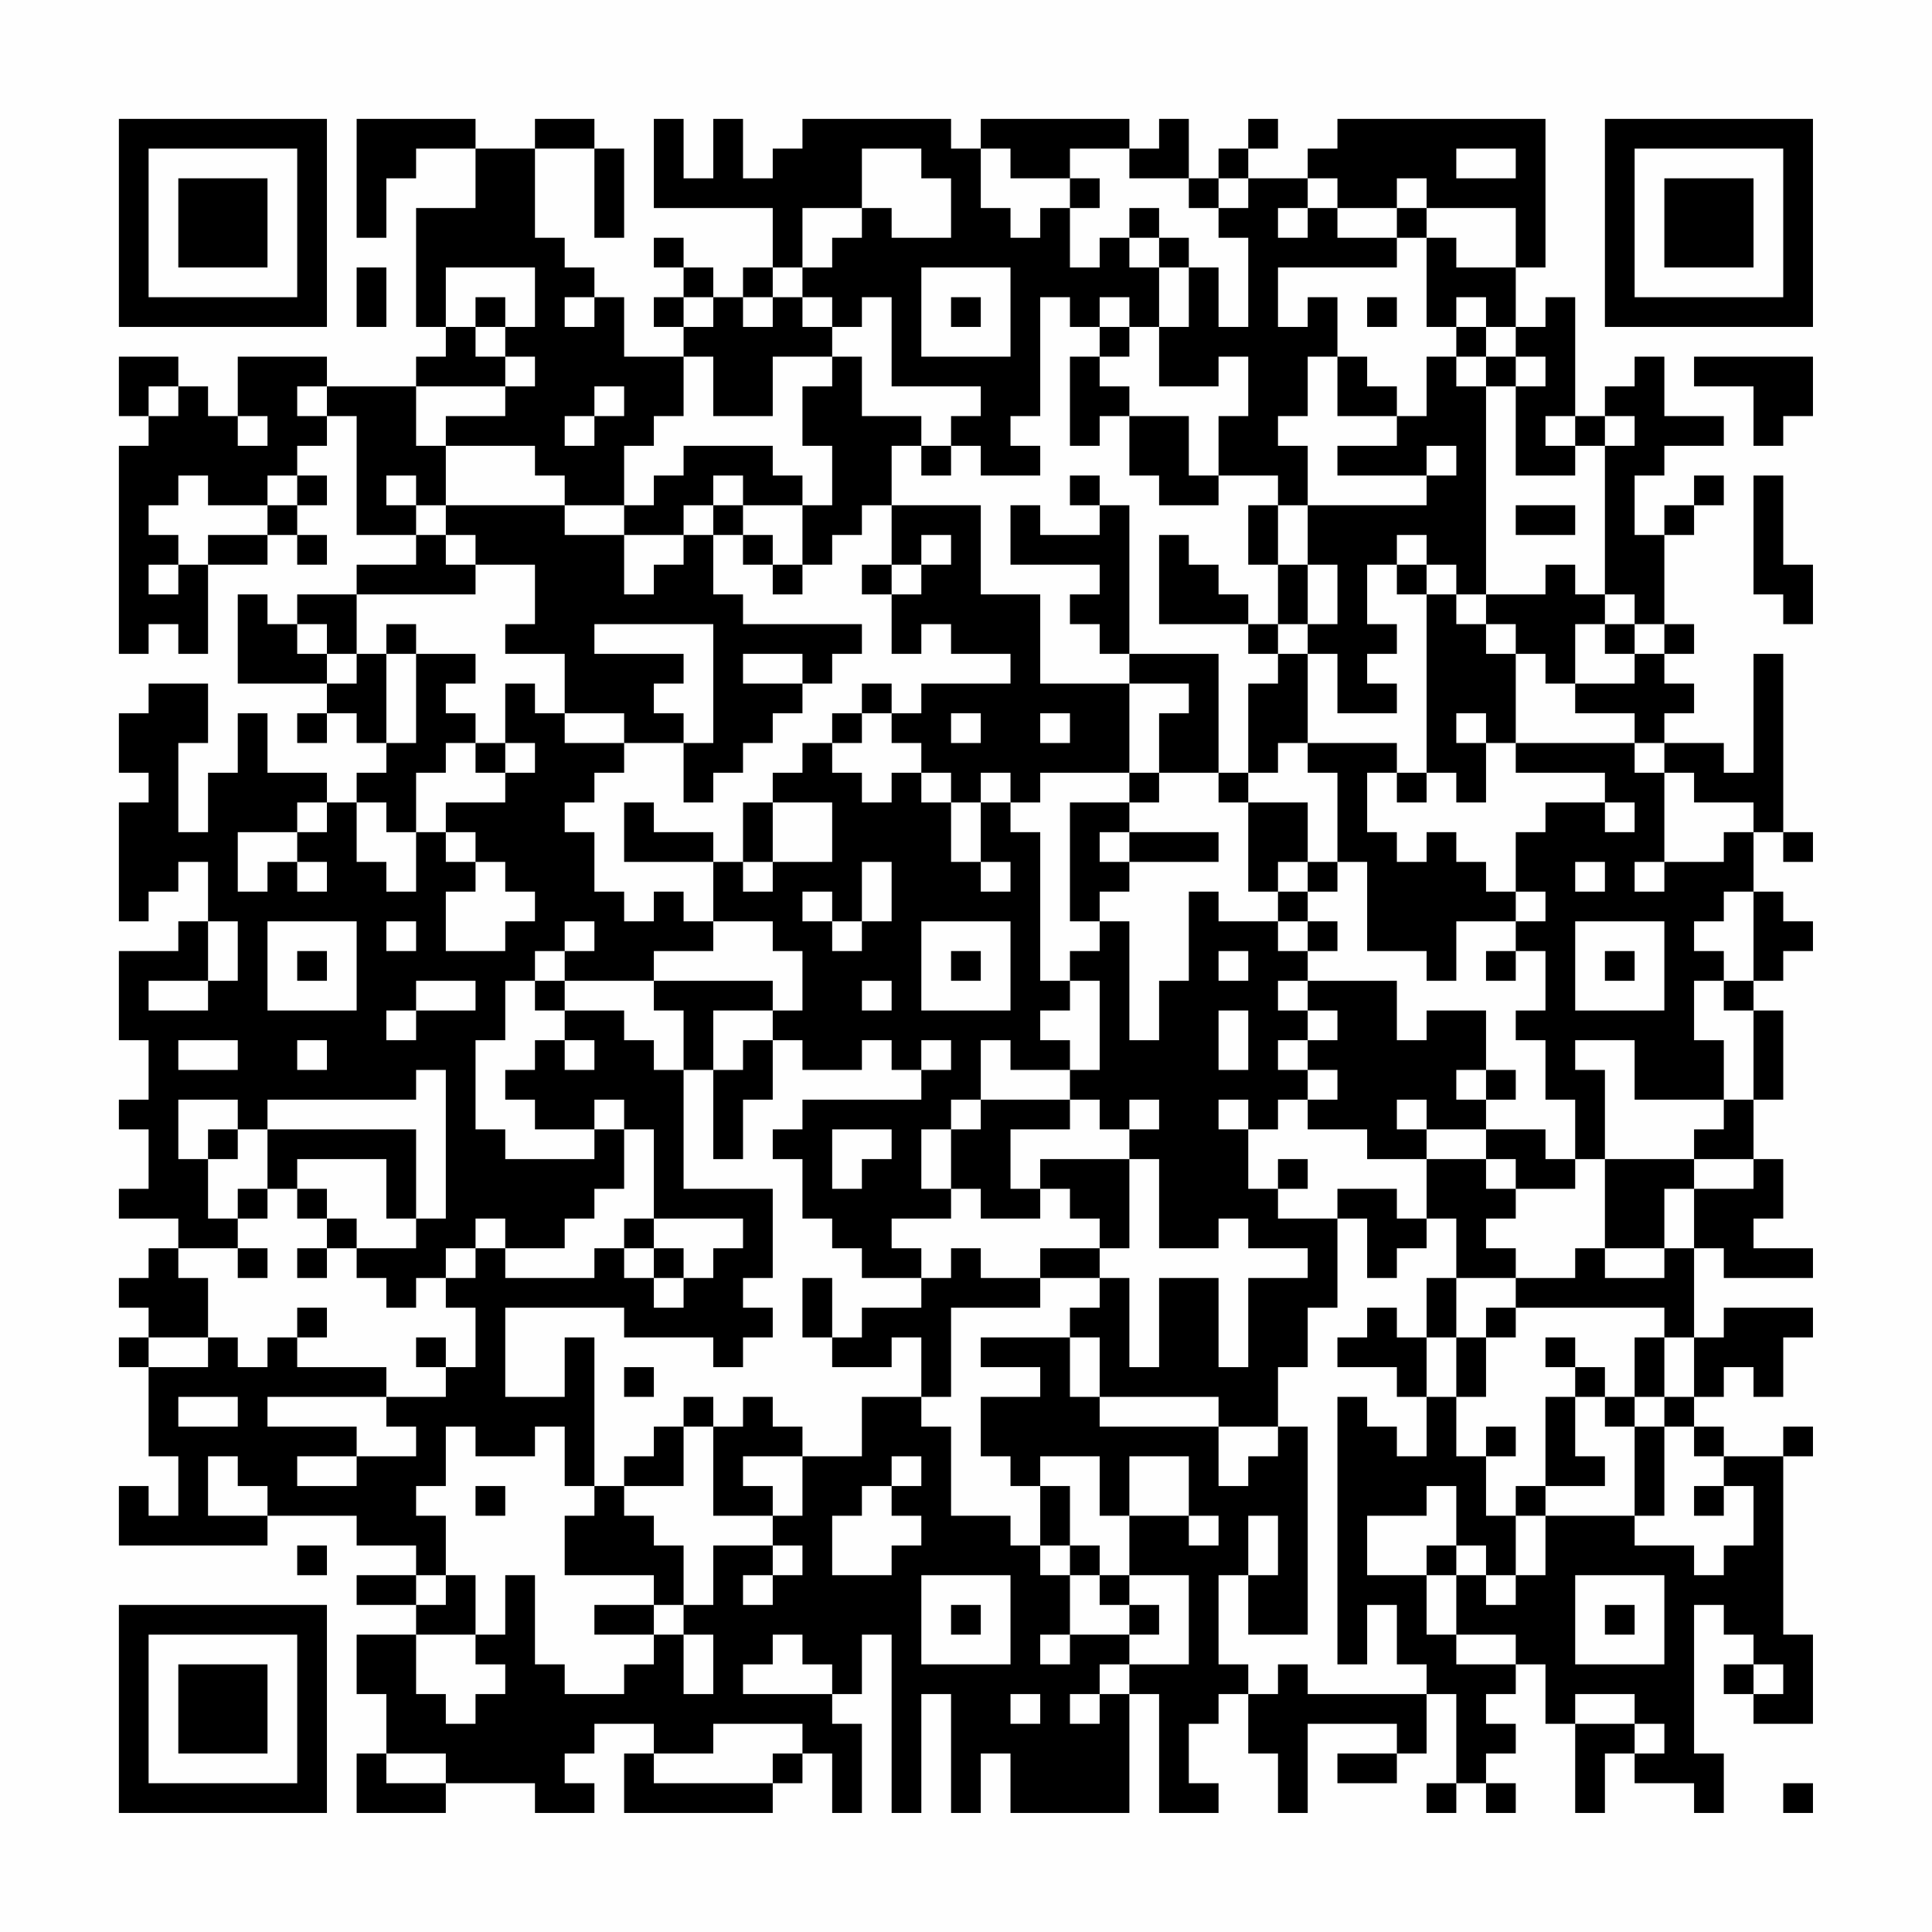<?xml version="1.0" encoding="UTF-8"?>
<svg xmlns="http://www.w3.org/2000/svg" version="1.1" width="300" height="300" viewBox="0 0 300 300"><rect x="0" y="0" width="300" height="300" fill="#fefefe"/><g transform="scale(4.615)"><g transform="translate(4,4)"><path fill-rule="evenodd" d="M8 0L8 4L9 4L9 2L10 2L10 1L12 1L12 3L10 3L10 7L11 7L11 8L10 8L10 9L7 9L7 8L4 8L4 10L3 10L3 9L2 9L2 8L0 8L0 10L1 10L1 11L0 11L0 18L1 18L1 17L2 17L2 18L3 18L3 15L5 15L5 14L6 14L6 15L7 15L7 14L6 14L6 13L7 13L7 12L6 12L6 11L7 11L7 10L8 10L8 14L10 14L10 15L8 15L8 16L6 16L6 17L5 17L5 16L4 16L4 19L7 19L7 20L6 20L6 21L7 21L7 20L8 20L8 21L9 21L9 22L8 22L8 23L7 23L7 22L5 22L5 20L4 20L4 22L3 22L3 24L2 24L2 21L3 21L3 19L1 19L1 20L0 20L0 22L1 22L1 23L0 23L0 27L1 27L1 26L2 26L2 25L3 25L3 27L2 27L2 28L0 28L0 31L1 31L1 33L0 33L0 34L1 34L1 36L0 36L0 37L2 37L2 38L1 38L1 39L0 39L0 40L1 40L1 41L0 41L0 42L1 42L1 45L2 45L2 47L1 47L1 46L0 46L0 48L5 48L5 47L8 47L8 48L10 48L10 49L8 49L8 50L10 50L10 51L8 51L8 53L9 53L9 55L8 55L8 57L11 57L11 56L14 56L14 57L16 57L16 56L15 56L15 55L16 55L16 54L18 54L18 55L17 55L17 57L22 57L22 56L23 56L23 55L24 55L24 57L25 57L25 54L24 54L24 53L25 53L25 51L26 51L26 57L27 57L27 53L28 53L28 57L29 57L29 55L30 55L30 57L34 57L34 53L35 53L35 57L37 57L37 56L36 56L36 54L37 54L37 53L38 53L38 55L39 55L39 57L40 57L40 54L43 54L43 55L41 55L41 56L43 56L43 55L44 55L44 53L45 53L45 56L44 56L44 57L45 57L45 56L46 56L46 57L47 57L47 56L46 56L46 55L47 55L47 54L46 54L46 53L47 53L47 52L48 52L48 54L49 54L49 57L50 57L50 55L51 55L51 56L53 56L53 57L54 57L54 55L53 55L53 50L54 50L54 51L55 51L55 52L54 52L54 53L55 53L55 54L57 54L57 51L56 51L56 45L57 45L57 44L56 44L56 45L54 45L54 44L53 44L53 43L54 43L54 42L55 42L55 43L56 43L56 41L57 41L57 40L54 40L54 41L53 41L53 38L54 38L54 39L57 39L57 38L55 38L55 37L56 37L56 35L55 35L55 33L56 33L56 30L55 30L55 29L56 29L56 28L57 28L57 27L56 27L56 26L55 26L55 24L56 24L56 25L57 25L57 24L56 24L56 18L55 18L55 22L54 22L54 21L52 21L52 20L53 20L53 19L52 19L52 18L53 18L53 17L52 17L52 14L53 14L53 13L54 13L54 12L53 12L53 13L52 13L52 14L51 14L51 12L52 12L52 11L54 11L54 10L52 10L52 8L51 8L51 9L50 9L50 10L49 10L49 6L48 6L48 7L47 7L47 5L48 5L48 0L41 0L41 1L40 1L40 2L38 2L38 1L39 1L39 0L38 0L38 1L37 1L37 2L36 2L36 0L35 0L35 1L34 1L34 0L29 0L29 1L28 1L28 0L23 0L23 1L22 1L22 2L21 2L21 0L20 0L20 2L19 2L19 0L18 0L18 3L22 3L22 5L21 5L21 6L20 6L20 5L19 5L19 4L18 4L18 5L19 5L19 6L18 6L18 7L19 7L19 8L17 8L17 6L16 6L16 5L15 5L15 4L14 4L14 1L16 1L16 4L17 4L17 1L16 1L16 0L14 0L14 1L12 1L12 0ZM25 1L25 3L23 3L23 5L22 5L22 6L21 6L21 7L22 7L22 6L23 6L23 7L24 7L24 8L22 8L22 10L20 10L20 8L19 8L19 10L18 10L18 11L17 11L17 13L15 13L15 12L14 12L14 11L11 11L11 10L13 10L13 9L14 9L14 8L13 8L13 7L14 7L14 5L11 5L11 7L12 7L12 8L13 8L13 9L10 9L10 11L11 11L11 13L10 13L10 12L9 12L9 13L10 13L10 14L11 14L11 15L12 15L12 16L8 16L8 18L7 18L7 17L6 17L6 18L7 18L7 19L8 19L8 18L9 18L9 21L10 21L10 18L12 18L12 19L11 19L11 20L12 20L12 21L11 21L11 22L10 22L10 24L9 24L9 23L8 23L8 25L9 25L9 26L10 26L10 24L11 24L11 25L12 25L12 26L11 26L11 28L13 28L13 27L14 27L14 26L13 26L13 25L12 25L12 24L11 24L11 23L13 23L13 22L14 22L14 21L13 21L13 19L14 19L14 20L15 20L15 21L17 21L17 22L16 22L16 23L15 23L15 24L16 24L16 26L17 26L17 27L18 27L18 26L19 26L19 27L20 27L20 28L18 28L18 29L15 29L15 28L16 28L16 27L15 27L15 28L14 28L14 29L13 29L13 31L12 31L12 34L13 34L13 35L16 35L16 34L17 34L17 36L16 36L16 37L15 37L15 38L13 38L13 37L12 37L12 38L11 38L11 39L10 39L10 40L9 40L9 39L8 39L8 38L10 38L10 37L11 37L11 32L10 32L10 33L5 33L5 34L4 34L4 33L2 33L2 35L3 35L3 37L4 37L4 38L2 38L2 39L3 39L3 41L1 41L1 42L3 42L3 41L4 41L4 42L5 42L5 41L6 41L6 42L9 42L9 43L5 43L5 44L8 44L8 45L6 45L6 46L8 46L8 45L10 45L10 44L9 44L9 43L11 43L11 42L12 42L12 40L11 40L11 39L12 39L12 38L13 38L13 39L16 39L16 38L17 38L17 39L18 39L18 40L19 40L19 39L20 39L20 38L21 38L21 37L18 37L18 34L17 34L17 33L16 33L16 34L14 34L14 33L13 33L13 32L14 32L14 31L15 31L15 32L16 32L16 31L15 31L15 30L17 30L17 31L18 31L18 32L19 32L19 36L22 36L22 39L21 39L21 40L22 40L22 41L21 41L21 42L20 42L20 41L17 41L17 40L13 40L13 43L15 43L15 41L16 41L16 46L15 46L15 44L14 44L14 45L12 45L12 44L11 44L11 46L10 46L10 47L11 47L11 49L10 49L10 50L11 50L11 49L12 49L12 51L10 51L10 53L11 53L11 54L12 54L12 53L13 53L13 52L12 52L12 51L13 51L13 49L14 49L14 52L15 52L15 53L17 53L17 52L18 52L18 51L19 51L19 53L20 53L20 51L19 51L19 50L20 50L20 48L22 48L22 49L21 49L21 50L22 50L22 49L23 49L23 48L22 48L22 47L23 47L23 45L25 45L25 43L27 43L27 44L28 44L28 47L30 47L30 48L31 48L31 49L32 49L32 51L31 51L31 52L32 52L32 51L34 51L34 52L33 52L33 53L32 53L32 54L33 54L33 53L34 53L34 52L36 52L36 49L34 49L34 47L36 47L36 48L37 48L37 47L36 47L36 45L34 45L34 47L33 47L33 45L31 45L31 46L30 46L30 45L29 45L29 43L31 43L31 42L29 42L29 41L32 41L32 43L33 43L33 44L37 44L37 46L38 46L38 45L39 45L39 44L40 44L40 51L38 51L38 49L39 49L39 47L38 47L38 49L37 49L37 52L38 52L38 53L39 53L39 52L40 52L40 53L44 53L44 52L43 52L43 50L42 50L42 52L41 52L41 43L42 43L42 44L43 44L43 45L44 45L44 43L45 43L45 45L46 45L46 47L47 47L47 49L46 49L46 48L45 48L45 46L44 46L44 47L42 47L42 49L44 49L44 51L45 51L45 52L47 52L47 51L45 51L45 49L46 49L46 50L47 50L47 49L48 49L48 47L51 47L51 48L53 48L53 49L54 49L54 48L55 48L55 46L54 46L54 45L53 45L53 44L52 44L52 43L53 43L53 41L52 41L52 40L47 40L47 39L49 39L49 38L50 38L50 39L52 39L52 38L53 38L53 36L55 36L55 35L53 35L53 34L54 34L54 33L55 33L55 30L54 30L54 29L55 29L55 26L54 26L54 27L53 27L53 28L54 28L54 29L53 29L53 31L54 31L54 33L51 33L51 31L49 31L49 32L50 32L50 35L49 35L49 33L48 33L48 31L47 31L47 30L48 30L48 28L47 28L47 27L48 27L48 26L47 26L47 24L48 24L48 23L50 23L50 24L51 24L51 23L50 23L50 22L47 22L47 21L51 21L51 22L52 22L52 25L51 25L51 26L52 26L52 25L54 25L54 24L55 24L55 23L53 23L53 22L52 22L52 21L51 21L51 20L49 20L49 19L51 19L51 18L52 18L52 17L51 17L51 16L50 16L50 11L51 11L51 10L50 10L50 11L49 11L49 10L48 10L48 11L49 11L49 12L47 12L47 9L48 9L48 8L47 8L47 7L46 7L46 6L45 6L45 7L44 7L44 4L45 4L45 5L47 5L47 3L44 3L44 2L43 2L43 3L41 3L41 2L40 2L40 3L39 3L39 4L40 4L40 3L41 3L41 4L43 4L43 5L39 5L39 7L40 7L40 6L41 6L41 8L40 8L40 10L39 10L39 11L40 11L40 13L39 13L39 12L37 12L37 10L38 10L38 8L37 8L37 9L35 9L35 7L36 7L36 5L37 5L37 7L38 7L38 4L37 4L37 3L38 3L38 2L37 2L37 3L36 3L36 2L34 2L34 1L32 1L32 2L30 2L30 1L29 1L29 3L30 3L30 4L31 4L31 3L32 3L32 5L33 5L33 4L34 4L34 5L35 5L35 7L34 7L34 6L33 6L33 7L32 7L32 6L31 6L31 10L30 10L30 11L31 11L31 12L29 12L29 11L28 11L28 10L29 10L29 9L26 9L26 6L25 6L25 7L24 7L24 6L23 6L23 5L24 5L24 4L25 4L25 3L26 3L26 4L28 4L28 2L27 2L27 1ZM45 1L45 2L47 2L47 1ZM32 2L32 3L33 3L33 2ZM34 3L34 4L35 4L35 5L36 5L36 4L35 4L35 3ZM43 3L43 4L44 4L44 3ZM8 5L8 7L9 7L9 5ZM27 5L27 8L30 8L30 5ZM12 6L12 7L13 7L13 6ZM15 6L15 7L16 7L16 6ZM19 6L19 7L20 7L20 6ZM28 6L28 7L29 7L29 6ZM42 6L42 7L43 7L43 6ZM33 7L33 8L32 8L32 11L33 11L33 10L34 10L34 12L35 12L35 13L37 13L37 12L36 12L36 10L34 10L34 9L33 9L33 8L34 8L34 7ZM45 7L45 8L44 8L44 10L43 10L43 9L42 9L42 8L41 8L41 10L43 10L43 11L41 11L41 12L44 12L44 13L40 13L40 15L39 15L39 13L38 13L38 15L39 15L39 17L38 17L38 16L37 16L37 15L36 15L36 14L35 14L35 17L38 17L38 18L39 18L39 19L38 19L38 22L37 22L37 18L34 18L34 13L33 13L33 12L32 12L32 13L33 13L33 14L31 14L31 13L30 13L30 15L33 15L33 16L32 16L32 17L33 17L33 18L34 18L34 19L31 19L31 16L29 16L29 13L26 13L26 11L27 11L27 12L28 12L28 11L27 11L27 10L25 10L25 8L24 8L24 9L23 9L23 11L24 11L24 13L23 13L23 12L22 12L22 11L19 11L19 12L18 12L18 13L17 13L17 14L15 14L15 13L11 13L11 14L12 14L12 15L14 15L14 17L13 17L13 18L15 18L15 20L17 20L17 21L19 21L19 23L20 23L20 22L21 22L21 21L22 21L22 20L23 20L23 19L24 19L24 18L25 18L25 17L21 17L21 16L20 16L20 14L21 14L21 15L22 15L22 16L23 16L23 15L24 15L24 14L25 14L25 13L26 13L26 15L25 15L25 16L26 16L26 18L27 18L27 17L28 17L28 18L30 18L30 19L27 19L27 20L26 20L26 19L25 19L25 20L24 20L24 21L23 21L23 22L22 22L22 23L21 23L21 25L20 25L20 24L18 24L18 23L17 23L17 25L20 25L20 27L22 27L22 28L23 28L23 30L22 30L22 29L18 29L18 30L19 30L19 32L20 32L20 35L21 35L21 33L22 33L22 31L23 31L23 32L25 32L25 31L26 31L26 32L27 32L27 33L23 33L23 34L22 34L22 35L23 35L23 37L24 37L24 38L25 38L25 39L27 39L27 40L25 40L25 41L24 41L24 39L23 39L23 41L24 41L24 42L26 42L26 41L27 41L27 43L28 43L28 40L31 40L31 39L33 39L33 40L32 40L32 41L33 41L33 43L37 43L37 44L39 44L39 42L40 42L40 40L41 40L41 37L42 37L42 39L43 39L43 38L44 38L44 37L45 37L45 39L44 39L44 41L43 41L43 40L42 40L42 41L41 41L41 42L43 42L43 43L44 43L44 41L45 41L45 43L46 43L46 41L47 41L47 40L46 40L46 41L45 41L45 39L47 39L47 38L46 38L46 37L47 37L47 36L49 36L49 35L48 35L48 34L46 34L46 33L47 33L47 32L46 32L46 30L44 30L44 31L43 31L43 29L40 29L40 28L41 28L41 27L40 27L40 26L41 26L41 25L42 25L42 28L44 28L44 29L45 29L45 27L47 27L47 26L46 26L46 25L45 25L45 24L44 24L44 25L43 25L43 24L42 24L42 22L43 22L43 23L44 23L44 22L45 22L45 23L46 23L46 21L47 21L47 18L48 18L48 19L49 19L49 17L50 17L50 18L51 18L51 17L50 17L50 16L49 16L49 15L48 15L48 16L46 16L46 9L47 9L47 8L46 8L46 7ZM45 8L45 9L46 9L46 8ZM53 8L53 9L55 9L55 11L56 11L56 10L57 10L57 8ZM1 9L1 10L2 10L2 9ZM6 9L6 10L7 10L7 9ZM16 9L16 10L15 10L15 11L16 11L16 10L17 10L17 9ZM4 10L4 11L5 11L5 10ZM44 11L44 12L45 12L45 11ZM2 12L2 13L1 13L1 14L2 14L2 15L1 15L1 16L2 16L2 15L3 15L3 14L5 14L5 13L6 13L6 12L5 12L5 13L3 13L3 12ZM20 12L20 13L19 13L19 14L17 14L17 16L18 16L18 15L19 15L19 14L20 14L20 13L21 13L21 14L22 14L22 15L23 15L23 13L21 13L21 12ZM55 12L55 16L56 16L56 17L57 17L57 15L56 15L56 12ZM47 13L47 14L49 14L49 13ZM27 14L27 15L26 15L26 16L27 16L27 15L28 15L28 14ZM43 14L43 15L42 15L42 17L43 17L43 18L42 18L42 19L43 19L43 20L41 20L41 18L40 18L40 17L41 17L41 15L40 15L40 17L39 17L39 18L40 18L40 21L39 21L39 22L38 22L38 23L37 23L37 22L35 22L35 20L36 20L36 19L34 19L34 22L31 22L31 23L30 23L30 22L29 22L29 23L28 23L28 22L27 22L27 21L26 21L26 20L25 20L25 21L24 21L24 22L25 22L25 23L26 23L26 22L27 22L27 23L28 23L28 25L29 25L29 26L30 26L30 25L29 25L29 23L30 23L30 24L31 24L31 29L32 29L32 30L31 30L31 31L32 31L32 32L30 32L30 31L29 31L29 33L28 33L28 34L27 34L27 36L28 36L28 37L26 37L26 38L27 38L27 39L28 39L28 38L29 38L29 39L31 39L31 38L33 38L33 39L34 39L34 42L35 42L35 39L37 39L37 42L38 42L38 39L40 39L40 38L38 38L38 37L37 37L37 38L35 38L35 35L34 35L34 34L35 34L35 33L34 33L34 34L33 34L33 33L32 33L32 32L33 32L33 29L32 29L32 28L33 28L33 27L34 27L34 31L35 31L35 29L36 29L36 26L37 26L37 27L39 27L39 28L40 28L40 27L39 27L39 26L40 26L40 25L41 25L41 22L40 22L40 21L43 21L43 22L44 22L44 16L45 16L45 17L46 17L46 18L47 18L47 17L46 17L46 16L45 16L45 15L44 15L44 14ZM43 15L43 16L44 16L44 15ZM9 17L9 18L10 18L10 17ZM16 17L16 18L19 18L19 19L18 19L18 20L19 20L19 21L20 21L20 17ZM21 18L21 19L23 19L23 18ZM28 20L28 21L29 21L29 20ZM31 20L31 21L32 21L32 20ZM45 20L45 21L46 21L46 20ZM12 21L12 22L13 22L13 21ZM34 22L34 23L32 23L32 27L33 27L33 26L34 26L34 25L37 25L37 24L34 24L34 23L35 23L35 22ZM6 23L6 24L4 24L4 26L5 26L5 25L6 25L6 26L7 26L7 25L6 25L6 24L7 24L7 23ZM22 23L22 25L21 25L21 26L22 26L22 25L24 25L24 23ZM38 23L38 26L39 26L39 25L40 25L40 23ZM33 24L33 25L34 25L34 24ZM25 25L25 27L24 27L24 26L23 26L23 27L24 27L24 28L25 28L25 27L26 27L26 25ZM49 25L49 26L50 26L50 25ZM3 27L3 29L1 29L1 30L3 30L3 29L4 29L4 27ZM5 27L5 30L8 30L8 27ZM9 27L9 28L10 28L10 27ZM27 27L27 30L30 30L30 27ZM49 27L49 30L52 30L52 27ZM6 28L6 29L7 29L7 28ZM28 28L28 29L29 29L29 28ZM37 28L37 29L38 29L38 28ZM46 28L46 29L47 29L47 28ZM50 28L50 29L51 29L51 28ZM10 29L10 30L9 30L9 31L10 31L10 30L12 30L12 29ZM14 29L14 30L15 30L15 29ZM25 29L25 30L26 30L26 29ZM39 29L39 30L40 30L40 31L39 31L39 32L40 32L40 33L39 33L39 34L38 34L38 33L37 33L37 34L38 34L38 36L39 36L39 37L41 37L41 36L43 36L43 37L44 37L44 35L46 35L46 36L47 36L47 35L46 35L46 34L44 34L44 33L43 33L43 34L44 34L44 35L42 35L42 34L40 34L40 33L41 33L41 32L40 32L40 31L41 31L41 30L40 30L40 29ZM20 30L20 32L21 32L21 31L22 31L22 30ZM37 30L37 32L38 32L38 30ZM2 31L2 32L4 32L4 31ZM6 31L6 32L7 32L7 31ZM27 31L27 32L28 32L28 31ZM45 32L45 33L46 33L46 32ZM29 33L29 34L28 34L28 36L29 36L29 37L31 37L31 36L32 36L32 37L33 37L33 38L34 38L34 35L31 35L31 36L30 36L30 34L32 34L32 33ZM3 34L3 35L4 35L4 34ZM5 34L5 36L4 36L4 37L5 37L5 36L6 36L6 37L7 37L7 38L6 38L6 39L7 39L7 38L8 38L8 37L7 37L7 36L6 36L6 35L9 35L9 37L10 37L10 34ZM24 34L24 36L25 36L25 35L26 35L26 34ZM39 35L39 36L40 36L40 35ZM50 35L50 38L52 38L52 36L53 36L53 35ZM17 37L17 38L18 38L18 39L19 39L19 38L18 38L18 37ZM4 38L4 39L5 39L5 38ZM6 40L6 41L7 41L7 40ZM10 41L10 42L11 42L11 41ZM48 41L48 42L49 42L49 43L48 43L48 46L47 46L47 47L48 47L48 46L50 46L50 45L49 45L49 43L50 43L50 44L51 44L51 47L52 47L52 44L51 44L51 43L52 43L52 41L51 41L51 43L50 43L50 42L49 42L49 41ZM17 42L17 43L18 43L18 42ZM2 43L2 44L4 44L4 43ZM19 43L19 44L18 44L18 45L17 45L17 46L16 46L16 47L15 47L15 49L18 49L18 50L16 50L16 51L18 51L18 50L19 50L19 48L18 48L18 47L17 47L17 46L19 46L19 44L20 44L20 47L22 47L22 46L21 46L21 45L23 45L23 44L22 44L22 43L21 43L21 44L20 44L20 43ZM46 44L46 45L47 45L47 44ZM3 45L3 47L5 47L5 46L4 46L4 45ZM26 45L26 46L25 46L25 47L24 47L24 49L26 49L26 48L27 48L27 47L26 47L26 46L27 46L27 45ZM12 46L12 47L13 47L13 46ZM31 46L31 48L32 48L32 49L33 49L33 50L34 50L34 51L35 51L35 50L34 50L34 49L33 49L33 48L32 48L32 46ZM53 46L53 47L54 47L54 46ZM6 48L6 49L7 49L7 48ZM44 48L44 49L45 49L45 48ZM27 49L27 52L30 52L30 49ZM49 49L49 52L52 52L52 49ZM28 50L28 51L29 51L29 50ZM50 50L50 51L51 51L51 50ZM22 51L22 52L21 52L21 53L24 53L24 52L23 52L23 51ZM55 52L55 53L56 53L56 52ZM30 53L30 54L31 54L31 53ZM49 53L49 54L51 54L51 55L52 55L52 54L51 54L51 53ZM20 54L20 55L18 55L18 56L22 56L22 55L23 55L23 54ZM9 55L9 56L11 56L11 55ZM56 56L56 57L57 57L57 56ZM0 0L0 7L7 7L7 0ZM1 1L1 6L6 6L6 1ZM2 2L2 5L5 5L5 2ZM50 0L50 7L57 7L57 0ZM51 1L51 6L56 6L56 1ZM52 2L52 5L55 5L55 2ZM0 50L0 57L7 57L7 50ZM1 51L1 56L6 56L6 51ZM2 52L2 55L5 55L5 52Z" fill="#000000"/></g></g></svg>
